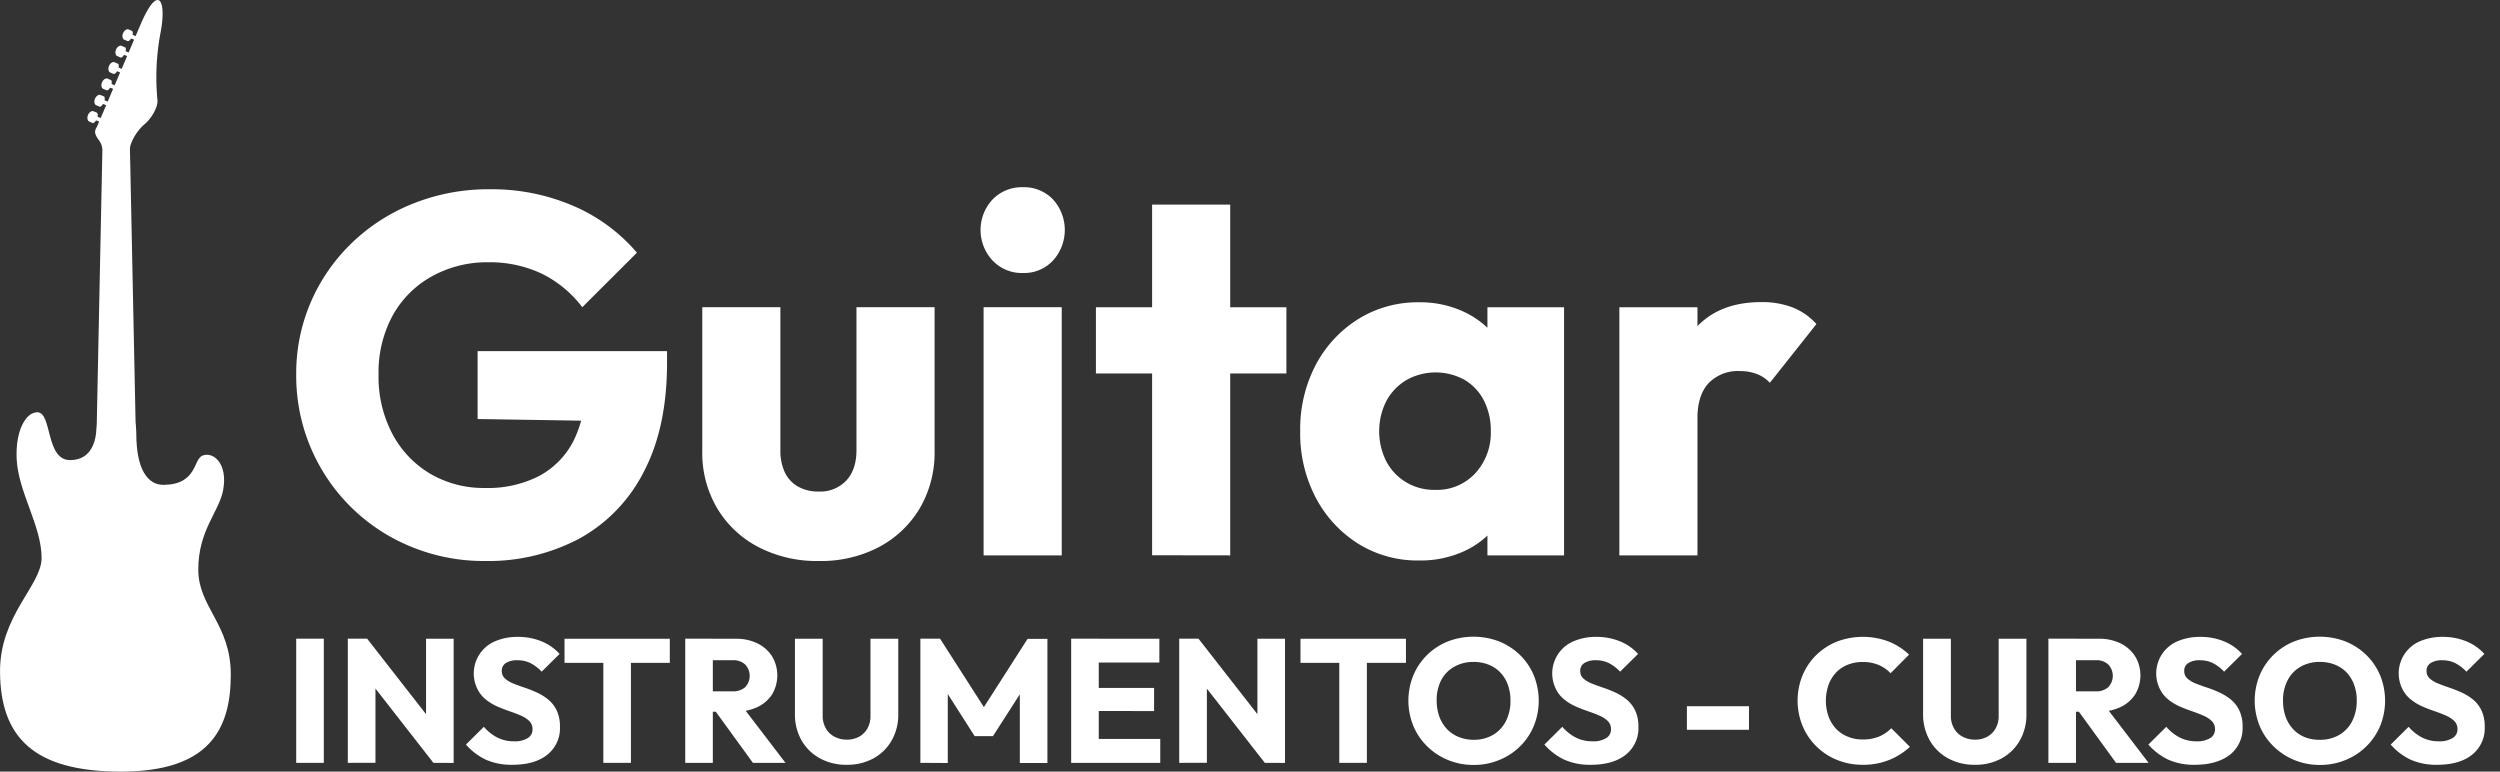 <svg width="644.3" height="198.86" xmlns="http://www.w3.org/2000/svg" data-name="Capa 1">

 <rect width="100%" height="100%" fill="#333333" stroke="none"/>

 <g>
  <title>Layer 1</title>
  <path id="svg_1" fill="#fff" d="m124.93,144.58a49,49 0 0 1 -19,-3.69a47.51,47.51 0 0 1 -29.59,-44.34a46.32,46.32 0 0 1 3.82,-18.82a47,47 0 0 1 10.6,-15.2a48.49,48.49 0 0 1 15.88,-10.13a52,52 0 0 1 19.48,-3.62a53.06,53.06 0 0 1 21.77,4.34a44.63,44.63 0 0 1 16.26,12l-14.08,14.06a29.28,29.28 0 0 0 -10.53,-8.69a31.36,31.36 0 0 0 -13.69,-2.9a29.33,29.33 0 0 0 -14.6,3.66a25.77,25.77 0 0 0 -10.07,10.1a30.71,30.71 0 0 0 -3.62,15.2a31.5,31.5 0 0 0 3.56,15.26a26.1,26.1 0 0 0 9.73,10.27a27.29,27.29 0 0 0 14.22,3.68a28.9,28.9 0 0 0 13.88,-3.09a21.19,21.19 0 0 0 8.81,-8.95a30.2,30.2 0 0 0 3.09,-14.28l13.69,9.21l-41.45,-0.66l0,-17.49l48.82,0l0,3q0,16.71 -6,28.1a40.51,40.51 0 0 1 -16.57,17.19a50.07,50.07 0 0 1 -24.41,5.79z" class="cls-1"/>
  <path id="svg_2" fill="#fff" d="m211,144.58a32.65,32.65 0 0 1 -15.6,-3.62a26.65,26.65 0 0 1 -10.59,-10a28,28 0 0 1 -3.82,-14.71l0,-37.07l20.13,0l0,36.84a13.22,13.22 0 0 0 1.12,5.66a8.21,8.21 0 0 0 3.36,3.68a10.44,10.44 0 0 0 5.4,1.32a9.24,9.24 0 0 0 7.1,-2.83c1.75,-1.89 2.63,-4.49 2.63,-7.83l0,-36.84l20.13,0l0,37a28.35,28.35 0 0 1 -3.81,14.81a26.89,26.89 0 0 1 -10.53,10a32.22,32.22 0 0 1 -15.52,3.59z" class="cls-1"/>
  <path id="svg_3" fill="#fff" d="m263.63,70.36a10.35,10.35 0 0 1 -7.83,-3.23a11.54,11.54 0 0 1 0,-15.72a10.47,10.47 0 0 1 7.83,-3.16a10.27,10.27 0 0 1 7.76,3.16a11.71,11.71 0 0 1 0,15.72a10.15,10.15 0 0 1 -7.76,3.23zm-10.14,72.77l0,-63.95l20.14,0l0,63.95l-20.14,0z" class="cls-1"/>
  <path id="svg_4" fill="#fff" d="m282.44,96.25l0,-17.07l49.09,0l0,17.07l-49.09,0zm14.48,46.85l0,-90.37l20.13,0l0,90.4l-20.13,-0.03z" class="cls-1"/>
  <path id="svg_5" fill="#fff" d="m365.74,144.45a29,29 0 0 1 -15.73,-4.34a31.06,31.06 0 0 1 -10.92,-11.86a35.64,35.64 0 0 1 -4,-17.11a35.62,35.62 0 0 1 4,-17.1a31,31 0 0 1 10.92,-11.79a29,29 0 0 1 15.73,-4.34a26.51,26.51 0 0 1 11.65,2.5a22.65,22.65 0 0 1 8.48,6.91a18.56,18.56 0 0 1 3.69,10.07l0,27.63a18.92,18.92 0 0 1 -3.62,10.07a22,22 0 0 1 -8.49,6.91a27,27 0 0 1 -11.71,2.45zm4.08,-18.2a13.45,13.45 0 0 0 10.39,-4.28a15.36,15.36 0 0 0 4,-10.86a16.93,16.93 0 0 0 -1.78,-7.89a13.12,13.12 0 0 0 -5,-5.33a15.43,15.43 0 0 0 -14.87,0a14,14 0 0 0 -5.22,5.36a17.33,17.33 0 0 0 -0.06,15.66a13.72,13.72 0 0 0 5.13,5.39a14,14 0 0 0 7.41,1.95zm13.52,16.88l0,-17.24l3,-15.52l-3,-15.53l0,-15.66l19.75,0l0,63.95l-19.75,0z" class="cls-1"/>
  <path id="svg_6" fill="#fff" d="m417.34,143.13l0,-63.95l20.13,0l0,63.95l-20.13,0zm20.13,-35.14l-8.42,-6.58q2.51,-11.18 8.42,-17.37c4,-4.12 9.43,-6.18 16.45,-6.18a21.92,21.92 0 0 1 8.1,1.38a16.29,16.29 0 0 1 6.11,4.28l-12,15.13a8.73,8.73 0 0 0 -3.29,-2.23a11.87,11.87 0 0 0 -4.47,-0.79a10.49,10.49 0 0 0 -8,3.09q-2.92,3.09 -2.92,9.27l0.02,0z" class="cls-1"/>
  <path id="svg_7" fill="#fff" d="m76.34,196.6l0,-32l7.11,0l0,32l-7.11,0z" class="cls-1"/>
  <path id="svg_8" fill="#fff" d="m89.64,196.6l0,-32l5,0l2.12,6.39l0,25.59l-7.12,0.02zm22.06,0l-18.84,-24.14l1.77,-7.84l18.84,24.14l-1.77,7.84zm0,0l-1.9,-6.39l0,-25.59l7.11,0l0,32l-5.21,-0.02z" class="cls-1"/>
  <path id="svg_9" fill="#fff" d="m132.03,197.1a16.42,16.42 0 0 1 -6.77,-1.29a16,16 0 0 1 -5.18,-3.92l4.62,-4.58a11.46,11.46 0 0 0 3.42,2.74a9.35,9.35 0 0 0 4.37,1a6.33,6.33 0 0 0 3.51,-0.82a2.56,2.56 0 0 0 1.24,-2.26a2.88,2.88 0 0 0 -0.81,-2.13a7.08,7.08 0 0 0 -2.15,-1.4c-0.9,-0.4 -1.88,-0.77 -2.95,-1.14s-2.13,-0.77 -3.19,-1.24a13.3,13.3 0 0 1 -2.92,-1.77a8,8 0 0 1 -2.15,-2.67a9,9 0 0 1 4.57,-12.37a14.45,14.45 0 0 1 5.84,-1.11a15.7,15.7 0 0 1 6.14,1.17a12.66,12.66 0 0 1 4.6,3.22l-4.62,4.57a11.14,11.14 0 0 0 -2.92,-2.22a7.47,7.47 0 0 0 -3.33,-0.72a5.39,5.39 0 0 0 -2.95,0.7a2.27,2.27 0 0 0 -1.08,2a2.56,2.56 0 0 0 0.81,2a7.13,7.13 0 0 0 2.15,1.29c0.89,0.36 1.87,0.72 2.95,1.08s2.13,0.79 3.19,1.27a13.54,13.54 0 0 1 2.92,1.83a8.29,8.29 0 0 1 2.15,2.81a9.6,9.6 0 0 1 0.82,4.19a8.69,8.69 0 0 1 -3.26,7.18c-2.18,1.74 -5.18,2.59 -9.02,2.59z" class="cls-1"/>
  <path id="svg_10" fill="#fff" d="m145.49,170.83l0,-6.21l27.13,0l0,6.21l-27.13,0zm10,25.77l0,-31.52l7.11,0l0,31.52l-7.11,0z" class="cls-1"/>
  <path id="svg_11" fill="#fff" d="m176.6,196.6l0,-32l7.11,0l0,32l-7.11,0zm5.44,-13.18l0,-5.25l6.74,0a4.65,4.65 0 0 0 3.29,-1.09a4.26,4.26 0 0 0 0,-5.8a4.44,4.44 0 0 0 -3.26,-1.13l-6.77,0l0,-5.53l7.6,0a12.35,12.35 0 0 1 5.58,1.2a9.37,9.37 0 0 1 3.76,3.33a9.59,9.59 0 0 1 0,9.81a9.14,9.14 0 0 1 -3.81,3.28a13.06,13.06 0 0 1 -5.75,1.18l-7.38,0zm12,13.18l-10,-13.77l6.52,-1.77l11.87,15.54l-8.39,0z" class="cls-1"/>
  <path id="svg_12" fill="#fff" d="m218.27,197.1a14.06,14.06 0 0 1 -7,-1.68a12.14,12.14 0 0 1 -4.71,-4.64a13.42,13.42 0 0 1 -1.69,-6.77l0,-19.39l7.15,0l0,19.8a6.39,6.39 0 0 0 0.82,3.3a5.46,5.46 0 0 0 2.24,2.15a6.66,6.66 0 0 0 3.15,0.75a6.46,6.46 0 0 0 3.17,-0.75a5.5,5.5 0 0 0 2.15,-2.13a6.45,6.45 0 0 0 0.79,-3.28l0,-19.84l7.16,0l0,19.43a13.36,13.36 0 0 1 -1.68,6.75a12,12 0 0 1 -4.66,4.62a13.94,13.94 0 0 1 -6.89,1.68z" class="cls-1"/>
  <path id="svg_13" fill="#fff" d="m237.2,196.6l0,-32l5.07,0l12.59,19.65l-2.58,0l12.55,-19.61l5.11,0l0,32l-7.11,0l0,-20l1.27,0.31l-8.2,12.77l-4.71,0l-8.15,-12.77l1.22,-0.31l0,20l-7.06,-0.04z" class="cls-1"/>
  <path id="svg_14" fill="#fff" d="m276.06,196.6l0,-32l7.11,0l0,32l-7.11,0zm5.43,-25.86l0,-6.12l17.3,0l0,6.12l-17.3,0zm0,12.5l0,-5.94l15.94,0l0,5.95l-15.94,-0.01zm0,13.36l0,-6.16l17.53,0l0,6.16l-17.53,0z" class="cls-1"/>
  <path id="svg_15" fill="#fff" d="m303.91,196.6l0,-32l5,0l2.13,6.39l0,25.59l-7.13,0.02zm22.06,0l-18.85,-24.14l1.77,-7.84l18.84,24.14l-1.76,7.84zm0,0l-1.91,-6.35l0,-25.63l7.11,0l0,32l-5.2,-0.02z" class="cls-1"/>
  <path id="svg_16" fill="#fff" d="m335.16,170.83l0,-6.21l27.18,0l0,6.21l-27.18,0zm10,25.77l0,-31.52l7.11,0l0,31.52l-7.11,0z" class="cls-1"/>
  <path id="svg_17" fill="#fff" d="m379.86,197.14a17.17,17.17 0 0 1 -6.68,-1.27a16.65,16.65 0 0 1 -5.37,-3.53a15.91,15.91 0 0 1 -3.57,-5.28a17.29,17.29 0 0 1 0,-13a16.09,16.09 0 0 1 3.53,-5.24a16.33,16.33 0 0 1 5.32,-3.49a18.51,18.51 0 0 1 13.32,0a16.74,16.74 0 0 1 5.34,3.49a16,16 0 0 1 3.55,5.26a17.37,17.37 0 0 1 0,13a15.92,15.92 0 0 1 -3.53,5.25a16.22,16.22 0 0 1 -5.32,3.51a16.93,16.93 0 0 1 -6.59,1.3zm-0.09,-6.48a9.7,9.7 0 0 0 5,-1.26a8.55,8.55 0 0 0 3.33,-3.56a11.28,11.28 0 0 0 1.18,-5.27a11.79,11.79 0 0 0 -0.68,-4.1a9,9 0 0 0 -1.95,-3.17a8.46,8.46 0 0 0 -3,-2a10.22,10.22 0 0 0 -3.87,-0.71a9.86,9.86 0 0 0 -5,1.25a8.47,8.47 0 0 0 -3.34,3.41a11.12,11.12 0 0 0 -1.18,5.28a12,12 0 0 0 0.68,4.12a9.32,9.32 0 0 0 1.92,3.19a8.41,8.41 0 0 0 3,2.06a10.17,10.17 0 0 0 3.91,0.76z" class="cls-1"/>
  <path id="svg_18" fill="#fff" d="m409.98,197.1a16.35,16.35 0 0 1 -6.77,-1.29a15.91,15.91 0 0 1 -5.19,-3.92l4.62,-4.58a11.58,11.58 0 0 0 3.42,2.74a9.35,9.35 0 0 0 4.37,1a6.33,6.33 0 0 0 3.51,-0.82a2.57,2.57 0 0 0 1.25,-2.26a2.89,2.89 0 0 0 -0.82,-2.13a7,7 0 0 0 -2.15,-1.4c-0.89,-0.4 -1.87,-0.77 -2.95,-1.14s-2.13,-0.77 -3.19,-1.24a13.3,13.3 0 0 1 -2.92,-1.77a8,8 0 0 1 -2.15,-2.67a9,9 0 0 1 4.57,-12.37a14.47,14.47 0 0 1 5.85,-1.11a15.65,15.65 0 0 1 6.13,1.17a12.66,12.66 0 0 1 4.6,3.22l-4.62,4.57a11.14,11.14 0 0 0 -2.92,-2.22a7.47,7.47 0 0 0 -3.33,-0.72a5.33,5.33 0 0 0 -2.94,0.7a2.25,2.25 0 0 0 -1.09,2a2.56,2.56 0 0 0 0.81,2a7.13,7.13 0 0 0 2.15,1.29c0.9,0.36 1.88,0.72 2.95,1.08s2.14,0.79 3.19,1.27a13.54,13.54 0 0 1 2.92,1.83a8.29,8.29 0 0 1 2.15,2.81a9.6,9.6 0 0 1 0.82,4.19a8.69,8.69 0 0 1 -3.26,7.18q-3.27,2.59 -9.01,2.59z" class="cls-1"/>
  <path id="svg_19" fill="#fff" d="m434.75,188.08l0,-6.07l16,0l0,6.07l-16,0z" class="cls-1"/>
  <path id="svg_20" fill="#fff" d="m480.08,197.1a17.43,17.43 0 0 1 -6.63,-1.25a16.13,16.13 0 0 1 -8.9,-8.79a17.24,17.24 0 0 1 0,-13a15.88,15.88 0 0 1 3.53,-5.24a16.42,16.42 0 0 1 5.32,-3.46a18.89,18.89 0 0 1 13.41,0a16.38,16.38 0 0 1 5.19,3.35l-4.76,4.8a9.1,9.1 0 0 0 -3.06,-2.13a10.44,10.44 0 0 0 -4.14,-0.77a10.12,10.12 0 0 0 -3.83,0.7a8.37,8.37 0 0 0 -3,2a9.41,9.41 0 0 0 -1.95,3.17a12.36,12.36 0 0 0 0,8.2a9.51,9.51 0 0 0 1.95,3.17a8.66,8.66 0 0 0 3,2a9.76,9.76 0 0 0 3.83,0.73a10.91,10.91 0 0 0 4.26,-0.77a9.41,9.41 0 0 0 3.12,-2.13l4.8,4.8a17.5,17.5 0 0 1 -5.28,3.35a17.76,17.76 0 0 1 -6.86,1.27z" class="cls-1"/>
  <path id="svg_21" fill="#fff" d="m508.98,197.1a14,14 0 0 1 -6.95,-1.68a12,12 0 0 1 -4.71,-4.64a13.43,13.43 0 0 1 -1.7,-6.77l0,-19.39l7.16,0l0,19.8a6.48,6.48 0 0 0 0.81,3.3a5.46,5.46 0 0 0 2.24,2.15a6.66,6.66 0 0 0 3.15,0.75a6.43,6.43 0 0 0 3.17,-0.75a5.44,5.44 0 0 0 2.15,-2.13a6.45,6.45 0 0 0 0.8,-3.28l0,-19.84l7.15,0l0,19.43a13.36,13.36 0 0 1 -1.68,6.75a12,12 0 0 1 -4.66,4.62a13.89,13.89 0 0 1 -6.93,1.68z" class="cls-1"/>
  <path id="svg_22" fill="#fff" d="m527.91,196.6l0,-32l7.11,0l0,32l-7.11,0zm5.43,-13.18l0,-5.25l6.74,0a4.65,4.65 0 0 0 3.29,-1.09a4.26,4.26 0 0 0 0,-5.8a4.44,4.44 0 0 0 -3.26,-1.13l-6.77,0l0,-5.53l7.6,0a12.35,12.35 0 0 1 5.58,1.2a9.27,9.27 0 0 1 3.75,3.33a9.53,9.53 0 0 1 0,9.81a9,9 0 0 1 -3.8,3.28a13.06,13.06 0 0 1 -5.75,1.18l-7.38,0zm12,13.18l-10,-13.77l6.52,-1.77l11.87,15.54l-8.39,0z" class="cls-1"/>
  <path id="svg_23" fill="#fff" d="m565.64,197.1a16.35,16.35 0 0 1 -6.77,-1.29a15.91,15.91 0 0 1 -5.19,-3.92l4.62,-4.58a11.58,11.58 0 0 0 3.42,2.74a9.35,9.35 0 0 0 4.37,1a6.33,6.33 0 0 0 3.51,-0.82a2.57,2.57 0 0 0 1.25,-2.26a2.89,2.89 0 0 0 -0.82,-2.13a7,7 0 0 0 -2.15,-1.4c-0.89,-0.4 -1.87,-0.77 -2.95,-1.14s-2.13,-0.77 -3.19,-1.24a13.3,13.3 0 0 1 -2.92,-1.77a8,8 0 0 1 -2.15,-2.67a9,9 0 0 1 4.57,-12.37a14.47,14.47 0 0 1 5.85,-1.11a15.65,15.65 0 0 1 6.13,1.17a12.66,12.66 0 0 1 4.6,3.22l-4.62,4.57a11.14,11.14 0 0 0 -2.92,-2.22a7.47,7.47 0 0 0 -3.33,-0.72a5.33,5.33 0 0 0 -2.94,0.7a2.25,2.25 0 0 0 -1.09,2a2.56,2.56 0 0 0 0.81,2a7.13,7.13 0 0 0 2.15,1.29c0.9,0.36 1.88,0.72 3,1.08s2.14,0.79 3.19,1.27a13.54,13.54 0 0 1 2.92,1.83a8.29,8.29 0 0 1 2.15,2.81a9.6,9.6 0 0 1 0.82,4.19a8.69,8.69 0 0 1 -3.26,7.18q-3.36,2.59 -9.06,2.59z" class="cls-1"/>
  <path id="svg_24" fill="#fff" d="m597.97,197.14a17.21,17.21 0 0 1 -6.68,-1.27a16.61,16.61 0 0 1 -5.36,-3.53a15.93,15.93 0 0 1 -3.58,-5.28a17.29,17.29 0 0 1 0,-13a16.09,16.09 0 0 1 3.53,-5.24a16.33,16.33 0 0 1 5.32,-3.49a18.51,18.51 0 0 1 13.32,0a16.63,16.63 0 0 1 5.34,3.49a16,16 0 0 1 3.56,5.26a17.37,17.37 0 0 1 0,13a16.22,16.22 0 0 1 -8.86,8.76a16.93,16.93 0 0 1 -6.59,1.3zm-0.09,-6.48a9.76,9.76 0 0 0 5,-1.26a8.67,8.67 0 0 0 3.33,-3.56a11.4,11.4 0 0 0 1.17,-5.27a11.56,11.56 0 0 0 -0.68,-4.1a9.12,9.12 0 0 0 -1.94,-3.17a8.5,8.5 0 0 0 -3,-2a10.22,10.22 0 0 0 -3.87,-0.71a9.79,9.79 0 0 0 -5,1.25a8.43,8.43 0 0 0 -3.33,3.49a11.12,11.12 0 0 0 -1.18,5.28a12,12 0 0 0 0.68,4.12a9.18,9.18 0 0 0 1.93,3.19a8.37,8.37 0 0 0 3,2.06a10.21,10.21 0 0 0 3.89,0.68z" class="cls-1"/>
  <path id="svg_25" fill="#fff" d="m628.09,197.1a16.39,16.39 0 0 1 -6.77,-1.29a15.91,15.91 0 0 1 -5.19,-3.92l4.62,-4.58a11.71,11.71 0 0 0 3.42,2.74a9.38,9.38 0 0 0 4.37,1a6.33,6.33 0 0 0 3.51,-0.82a2.57,2.57 0 0 0 1.29,-2.28a2.85,2.85 0 0 0 -0.82,-2.13a7,7 0 0 0 -2.15,-1.4c-0.89,-0.4 -1.87,-0.77 -2.94,-1.14s-2.14,-0.77 -3.19,-1.24a13.3,13.3 0 0 1 -2.92,-1.77a8,8 0 0 1 -2.16,-2.67a9,9 0 0 1 4.54,-12.35a14.45,14.45 0 0 1 5.84,-1.11a15.73,15.73 0 0 1 6.14,1.17a12.62,12.62 0 0 1 4.59,3.22l-4.62,4.57a11,11 0 0 0 -2.92,-2.22a7.47,7.47 0 0 0 -3.33,-0.72a5.38,5.38 0 0 0 -2.94,0.7a2.25,2.25 0 0 0 -1.09,2a2.54,2.54 0 0 0 0.82,2a7,7 0 0 0 2.15,1.29q1.34,0.54 2.94,1.08c1.07,0.37 2.14,0.79 3.2,1.27a13.78,13.78 0 0 1 2.92,1.83a8.29,8.29 0 0 1 2.15,2.81a9.75,9.75 0 0 1 0.81,4.19a8.66,8.66 0 0 1 -3.26,7.18q-3.25,2.59 -9.01,2.59z" class="cls-1"/>
  <path id="svg_26" fill-rule="evenodd" fill="#fff" d="m9.66,106.25c-3,-0.05 -5.7,4.71 -5.37,12c0.39,8.57 6.43,17.27 6.43,25.55c0,7.09 -10.81,14.78 -10.71,29.35c0.1,16.6 8.4,25.71 31.15,25.71s28.32,-10.87 28.32,-25c0,-13 -8.38,-17.35 -8.38,-27.07c0,-10.22 5.42,-14.88 6.43,-20.6c1.19,-6.77 -2.56,-9.85 -5.33,-8.78c-2.46,1 -1.34,7.37 -9.92,7.55c-4.12,0.09 -7.16,-3.77 -7.16,-13.33s-9.64,-10.6 -10.22,-1.22c-0.18,2.78 -1.06,8.14 -6.81,8.17c-6.4,0.01 -4.61,-12.22 -8.43,-12.33z" class="cls-2"/>
  <polygon id="svg_27" fill-rule="evenodd" fill="#fff" points="24.62 124.69 35.27 124.69 33.42 35.05 26.46 35.05 24.62 124.69" class="cls-2"/>
  <path id="svg_28" fill-rule="evenodd" fill="#fff" d="m40.58,25.87a61.86,61.86 0 0 1 0.76,-17.27c1.67,-8.41 -0.47,-13.15 -5.12,-2.27l-11.14,26.12c-0.44,1 -1.17,1.46 0.31,3.55a4.71,4.71 0 0 1 1,2.35l7.09,0c0,-1.18 1.37,-4.32 3.87,-6.42c1.54,-1.3 3.39,-4.22 3.23,-6.06z" class="cls-2"/>
  <rect id="svg_29" transform="rotate(-66.84 -10.64 48.48)" fill="#fff" height="3.38" width="1" y="73.32" x="42.3" class="cls-1"/>
  <path id="svg_30" fill-rule="evenodd" fill="#fff" d="m32.97,10.63l-1.08,-0.46c-0.85,-0.76 0,-2.71 1.13,-2.63l1.07,0.46c0.47,0.6 -0.37,2.56 -1.12,2.63z" class="cls-2"/>
  <rect id="svg_31" transform="rotate(-66.83 -15.62 49.37)" fill="#fff" height="3.38" width="1" y="78.43" x="35.51" class="cls-1"/>
  <path id="svg_32" fill-rule="evenodd" fill="#fff" d="m31.16,14.86l-1.08,-0.47c-0.85,-0.76 0,-2.71 1.13,-2.63l1.13,0.49c0.41,0.57 -0.43,2.53 -1.18,2.61z" class="cls-2"/>
  <rect id="svg_33" transform="rotate(-66.82 -20.6 50.27)" fill="#fff" height="3.38" width="1" y="83.55" x="28.73" class="cls-1"/>
  <path id="svg_34" fill-rule="evenodd" fill="#fff" d="m29.34,19.08l-1.07,-0.46c-0.85,-0.76 0,-2.72 1.12,-2.63l1.08,0.46c0.48,0.59 -0.36,2.55 -1.13,2.63z" class="cls-2"/>
  <rect id="svg_35" transform="rotate(-66.85 -25.57 51.19)" fill="#fff" height="3.38" width="1" y="88.69" x="21.95" class="cls-1"/>
  <path id="svg_36" fill-rule="evenodd" fill="#fff" d="m27.55,23.3l-1.08,-0.46c-0.85,-0.76 0,-2.72 1.13,-2.63l1.07,0.46c0.47,0.58 -0.33,2.58 -1.12,2.63z" class="cls-2"/>
  <rect id="svg_37" transform="rotate(-66.83 -30.55 52.07)" fill="#fff" height="3.38" width="1" y="93.8" x="15.17" class="cls-1"/>
  <path id="svg_38" fill-rule="evenodd" fill="#fff" d="m25.74,27.52l-1.08,-0.46c-0.85,-0.76 0,-2.72 1.13,-2.63l1.08,0.46c0.47,0.59 -0.38,2.56 -1.13,2.63z" class="cls-2"/>
  <rect id="svg_39" transform="rotate(-66.83 -35.53 52.97)" fill="#fff" height="3.38" width="1" y="98.92" x="8.38" class="cls-1"/>
  <path id="svg_40" fill-rule="evenodd" fill="#fff" d="m23.94,31.74l-1.08,-0.49c-0.85,-0.76 0,-2.72 1.12,-2.63l1.08,0.46c0.47,0.63 -0.37,2.59 -1.12,2.66z" class="cls-2"/>
 </g>
</svg>